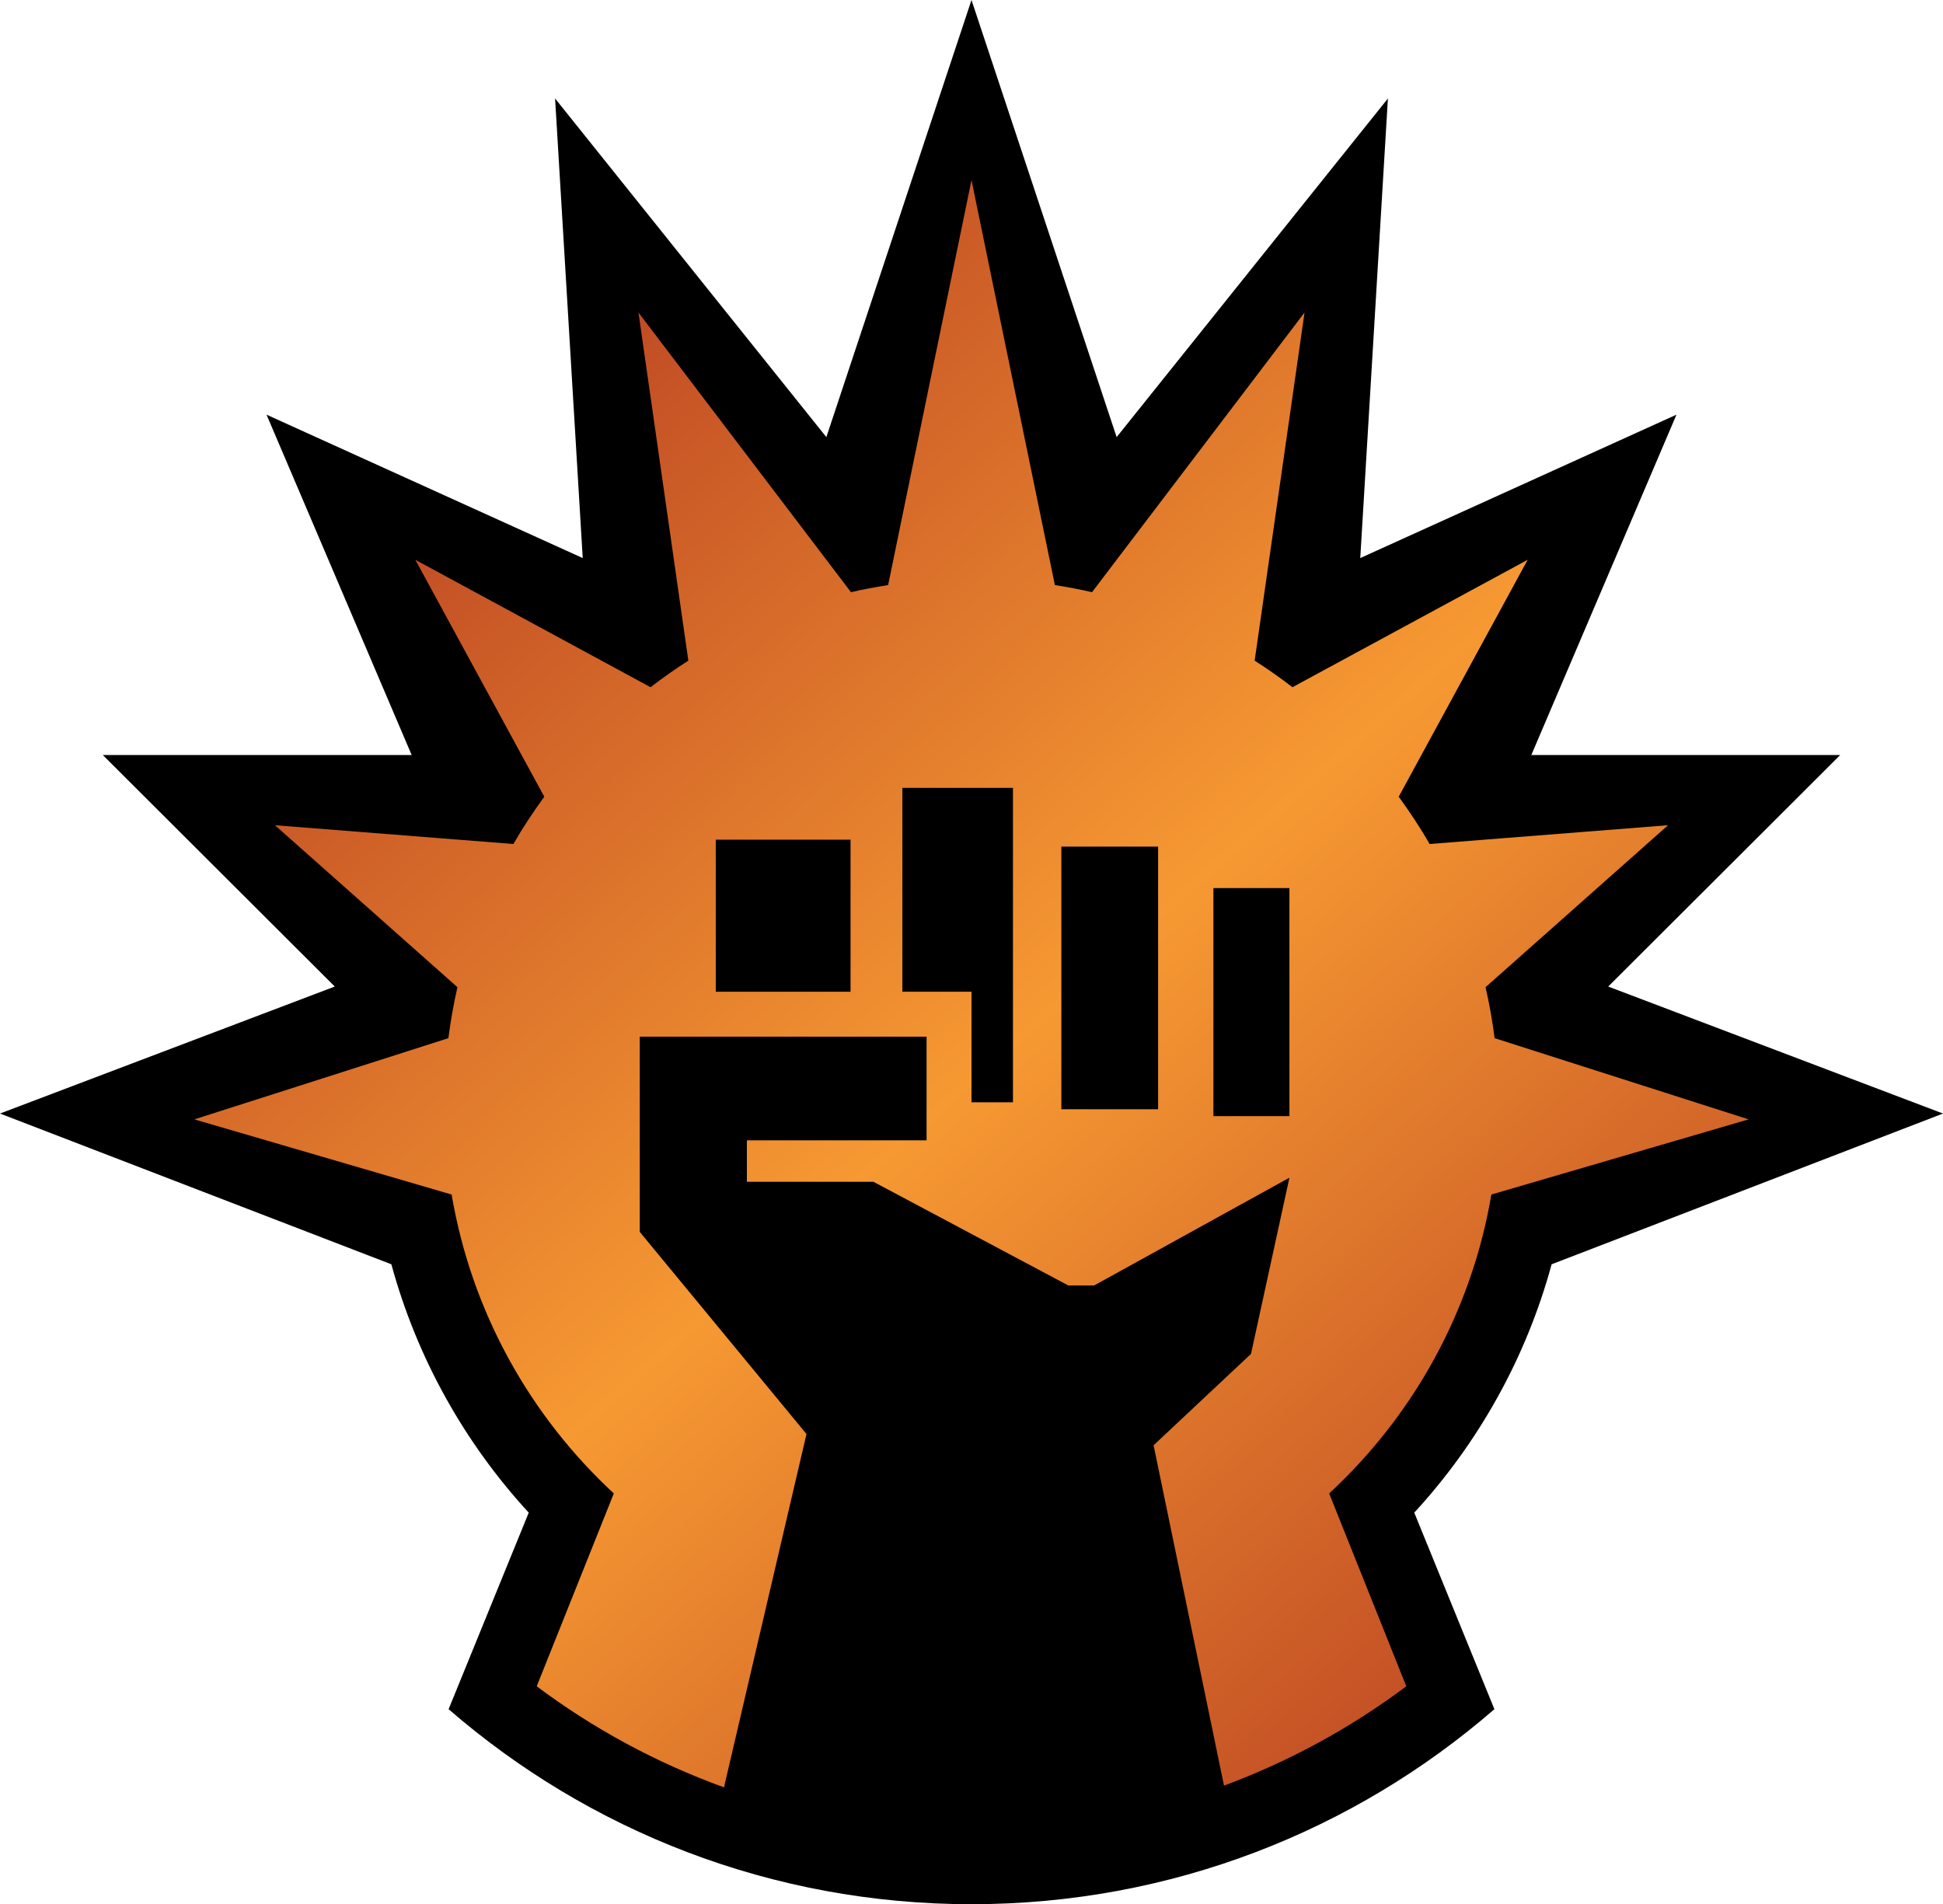 <?xml version="1.0" encoding="UTF-8" standalone="no"?>
<!-- Created with Inkscape (http://www.inkscape.org/) -->

<svg
   xmlns:dc="http://purl.org/dc/elements/1.1/"
   xmlns:cc="http://creativecommons.org/ns#"
   xmlns:rdf="http://www.w3.org/1999/02/22-rdf-syntax-ns#"
   xmlns:svg="http://www.w3.org/2000/svg"
   xmlns="http://www.w3.org/2000/svg"
   xmlns:xlink="http://www.w3.org/1999/xlink"
   version="1.1"
   width="281.125"
   height="275.531"
   id="svg2">
  <defs
     id="d1">
    <linearGradient
       id="g1">
      <stop
         id="s1"
         style="stop-color:#a72029;stop-opacity:1"
         offset="0" />
      <stop
         id="s2"
         style="stop-color:#c34f25;stop-opacity:1"
         offset="0.1" />
      <stop
         id="s3"
         style="stop-color:#f69932;stop-opacity:1"
         offset="0.5" />
      <stop
         id="s4"
         style="stop-color:#c34f25;stop-opacity:1"
         offset="0.9" />
      <stop
         id="s5"
         style="stop-color:#a72029;stop-opacity:1"
         offset="1" />
    </linearGradient>
    <linearGradient
       x1="-102"
       y1="317"
       x2="82.906"
       y2="526.5"
       id="g2"
       xlink:href="#g1"
       gradientUnits="userSpaceOnUse"
       gradientTransform="translate(140.562,-257)" />
  </defs>
  <path
     d="m 140.562,0 -21,63.25 -39.25,-49 4,66.5 -45.75,-20.75 21,49.25 -44.688,0 33.562,33.5 L 0,161.125 56.625,182.938 c 3.704,13.593 10.61,25.862 19.875,35.938 l -11.594,28.438 c 20.268,17.577 46.722,28.219 75.656,28.219 28.935,0 55.388,-10.641 75.656,-28.219 L 204.625,218.875 c 9.265,-10.075 16.172,-22.345 19.875,-35.938 l 56.625,-21.812 -48.438,-18.375 33.562,-33.5 -44.688,0 21,-49.25 -45.75,20.75 4,-66.5 -39.25,49 -21,-63.25 z"
     id="p1"
     style="fill:#000000;fill-opacity:1;stroke:none" />
  <path
     d="M 140.562,26.062 128.5,84.656 c -1.818,0.289 -3.602,0.616 -5.375,1.031 l -30.75,-40.469 7.219,50.375 C 97.706,96.796 95.895,98.078 94.125,99.438 L 60.094,81 78.75,115.281 c -1.596,2.203 -3.111,4.473 -4.469,6.844 l -34.5,-2.719 26.406,23.438 c -0.557,2.422 -0.992,4.871 -1.312,7.375 l -36.75,11.75 37.219,10.875 c 2.879,16.976 11.359,32.054 23.469,43.25 L 77.656,244 c 8.18,6.137 17.309,11.07 27.094,14.625 l 11.938,-51.125 -24.125,-29.25 0,-28.25 41.5,0 0,15 -26,0 0,6 18.312,0 28.188,15 3.75,0 28.25,-15.594 -5.562,25.5 -14.094,13.219 10.188,49.25 c 9.514,-3.535 18.394,-8.388 26.375,-14.375 L 192.312,216.094 c 12.109,-11.196 20.59,-26.274 23.469,-43.25 L 253,161.969 l -36.75,-11.75 c -0.32,-2.504 -0.756,-4.953 -1.312,-7.375 l 26.406,-23.438 -34.5,2.719 c -1.358,-2.371 -2.873,-4.641 -4.469,-6.844 L 221.031,81 187,99.438 c -1.77,-1.359 -3.581,-2.641 -5.469,-3.844 L 188.75,45.219 158,85.688 c -1.773,-0.415 -3.557,-0.742 -5.375,-1.031 L 140.562,26.062 z m -10,87.938 16,0 0,45.5 -6,0 0,-16 -10,0 0,-29.5 z m -27,7.5 19.5,0 0,22 -19.5,0 0,-22 z m 50,1 14,0 0,38 -14,0 0,-38 z m 22,6 11,0 0,33 -11,0 0,-33 z"
     id="p2"
     style="fill:url(#g2);fill-opacity:1;stroke:none" />
</svg>
